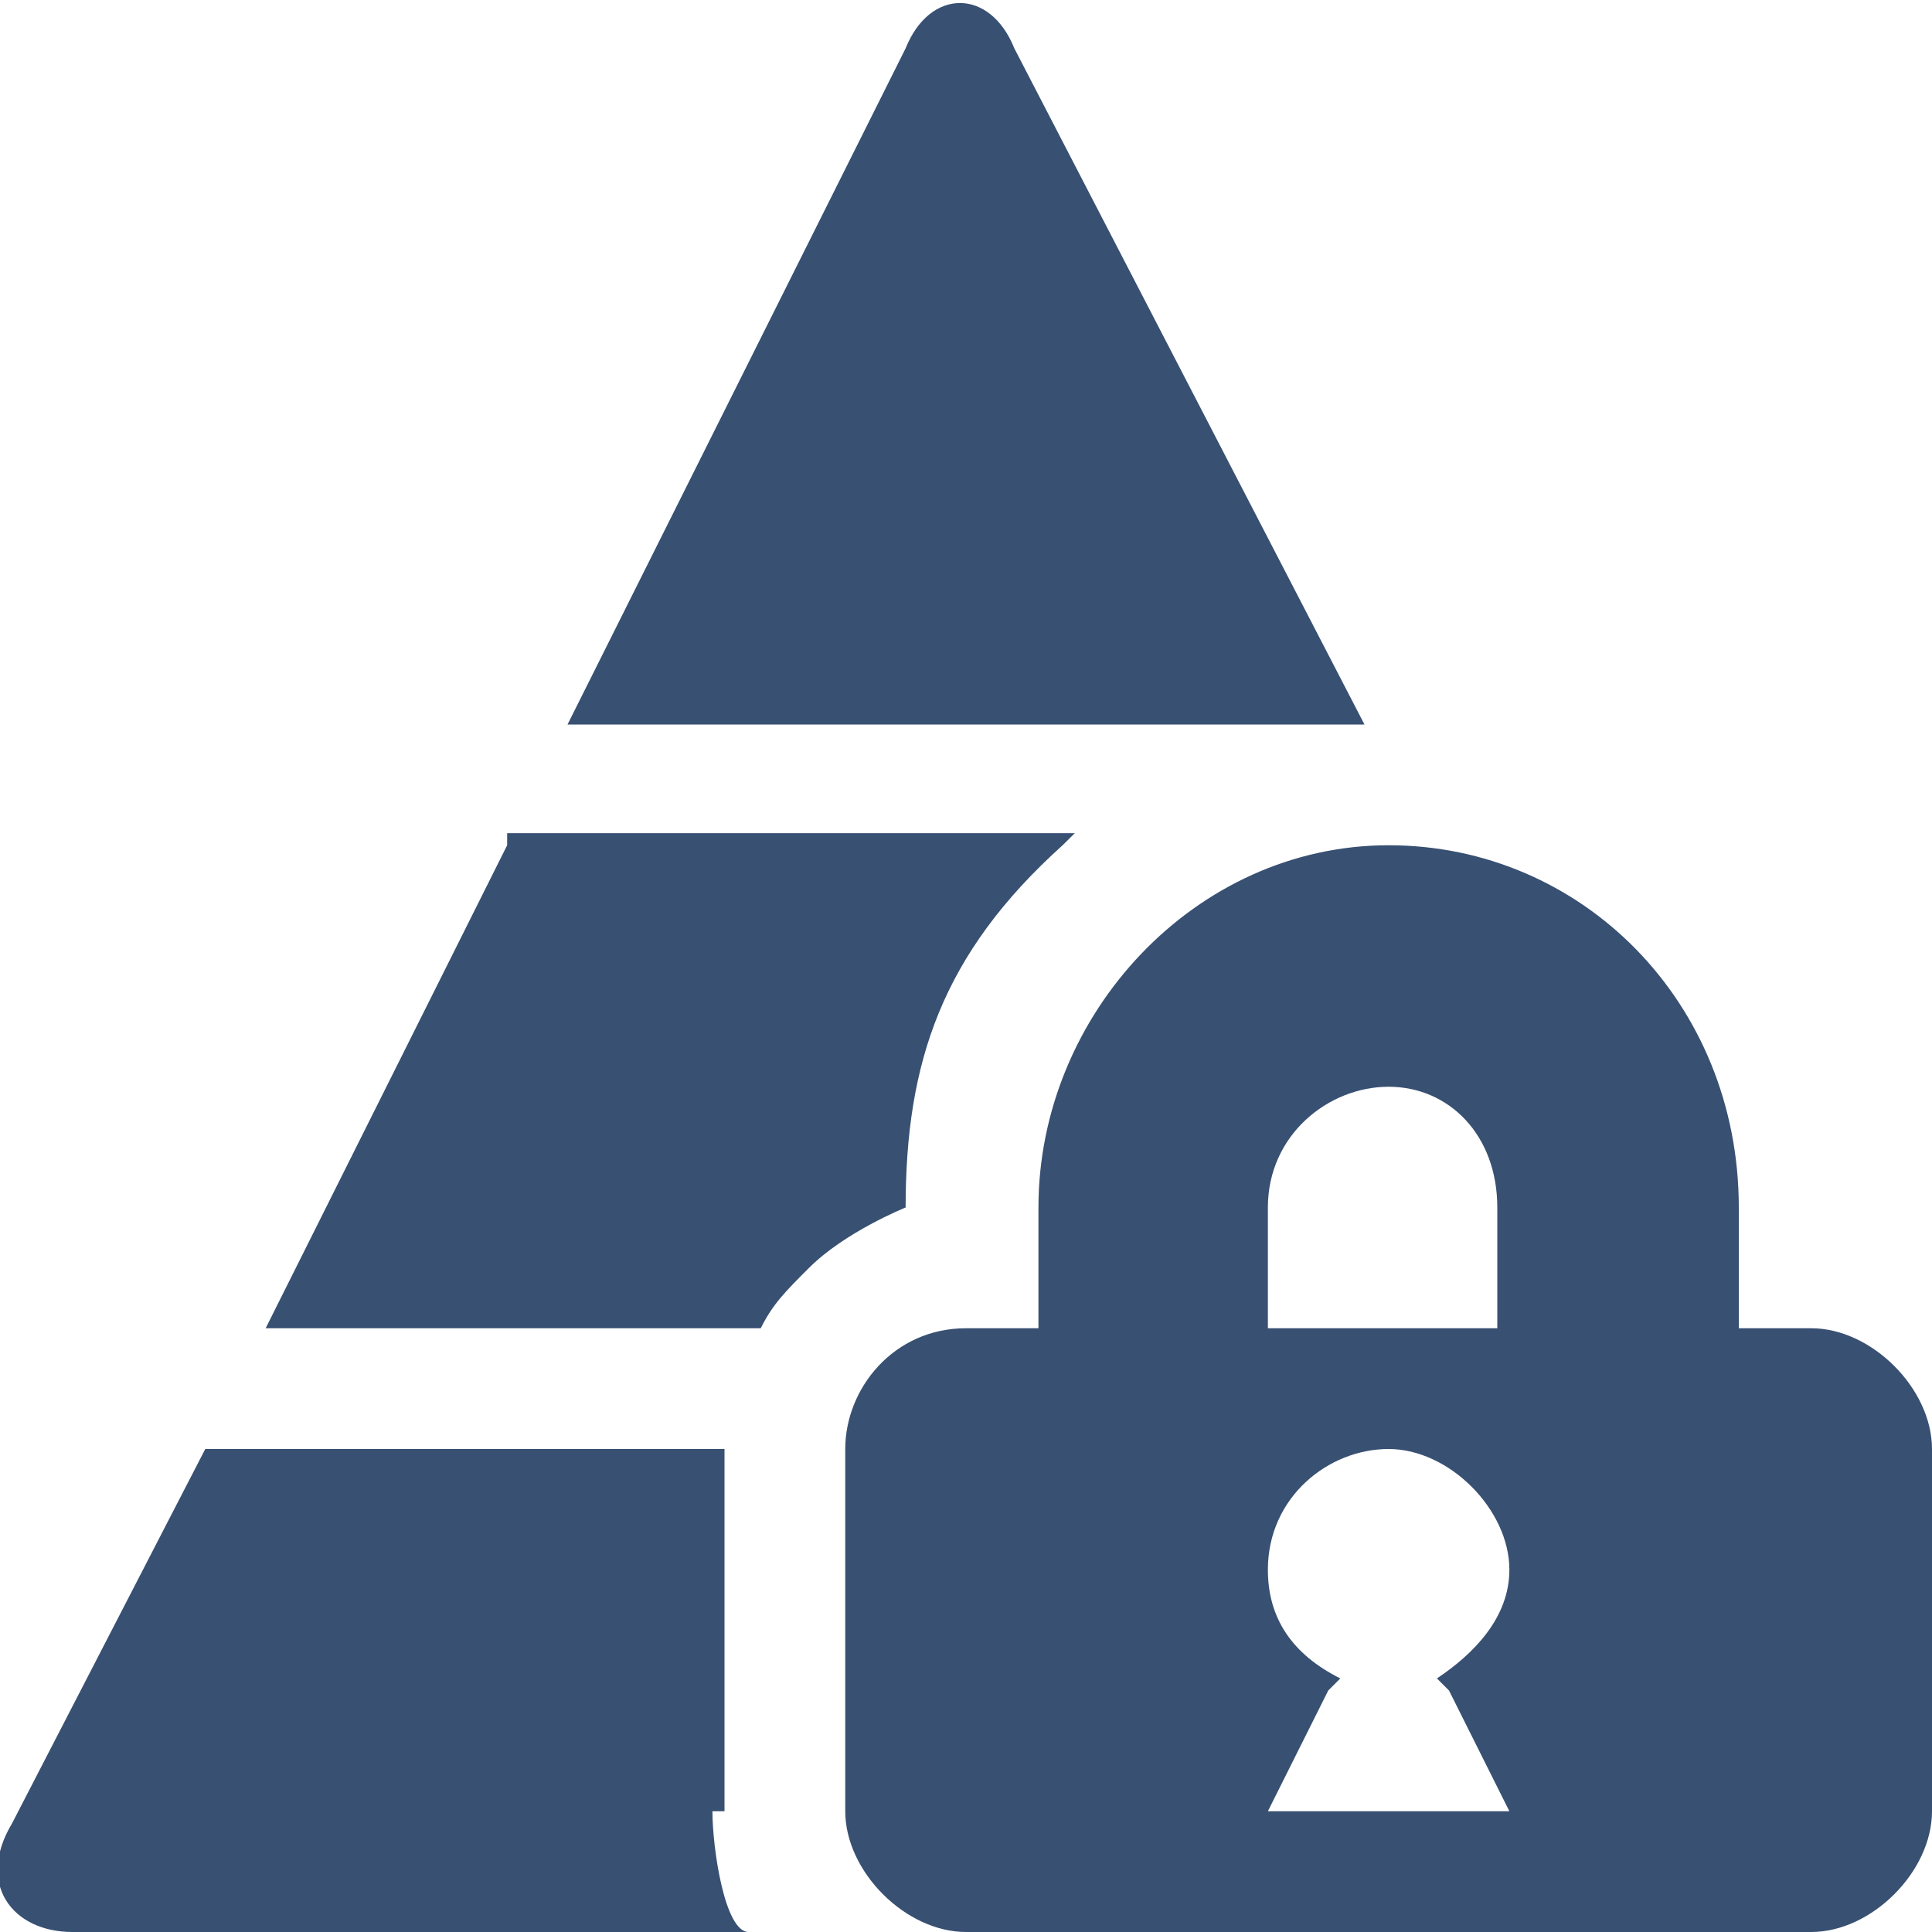 <?xml version="1.0" encoding="utf-8"?>
<!-- Generator: Adobe Illustrator 15.0.0, SVG Export Plug-In . SVG Version: 6.00 Build 0)  -->
<!DOCTYPE svg PUBLIC "-//W3C//DTD SVG 1.1//EN" "http://www.w3.org/Graphics/SVG/1.1/DTD/svg11.dtd">
<svg version="1.1" id="Layer_1" xmlns="http://www.w3.org/2000/svg" xmlns:xlink="http://www.w3.org/1999/xlink" x="0px" y="0px"
	 width="16px" height="16px" viewBox="0 0 16 16" enable-background="new 0 0 16 16" xml:space="preserve">
<path fill="#385072" d="M5.9,15c0,0.3,0.1,1,0.3,1H0.6c-0.5,0-0.8-0.4-0.5-0.9L1.7,12H6l0,0v3H5.9z M4.2,7l-2,4h4.1
	c0.1-0.2,0.2-0.3,0.4-0.5C7,10.2,7.5,10,7.5,10c0-1.2,0.3-2.1,1.3-3c0,0,0,0,0.101-0.1H4.2V7z M11.3,6L8.4,0.4
	c-0.2-0.5-0.7-0.5-0.9,0L4.7,6H11.3z M14.4,10v1H15c0.5,0,1,0.5,1,1v3c0,0.5-0.5,1-1,1H8c-0.5,0-1-0.5-1-1v-3c0-0.5,0.4-1,1-1h0.6
	v-1c0-1.6,1.301-3,2.9-3S14.4,8.3,14.4,10z M11.5,12c-0.5,0-1,0.4-1,1c0,0.4,0.2,0.7,0.6,0.9L11,14l-0.5,1h1h1L12,14l-0.1-0.1
	c0.3-0.2,0.6-0.5,0.6-0.9C12.5,12.5,12,12,11.5,12z M11.5,9c-0.5,0-1,0.4-1,1v1h1.9v-1C12.4,9.4,12,9,11.5,9z"/>
</svg>
